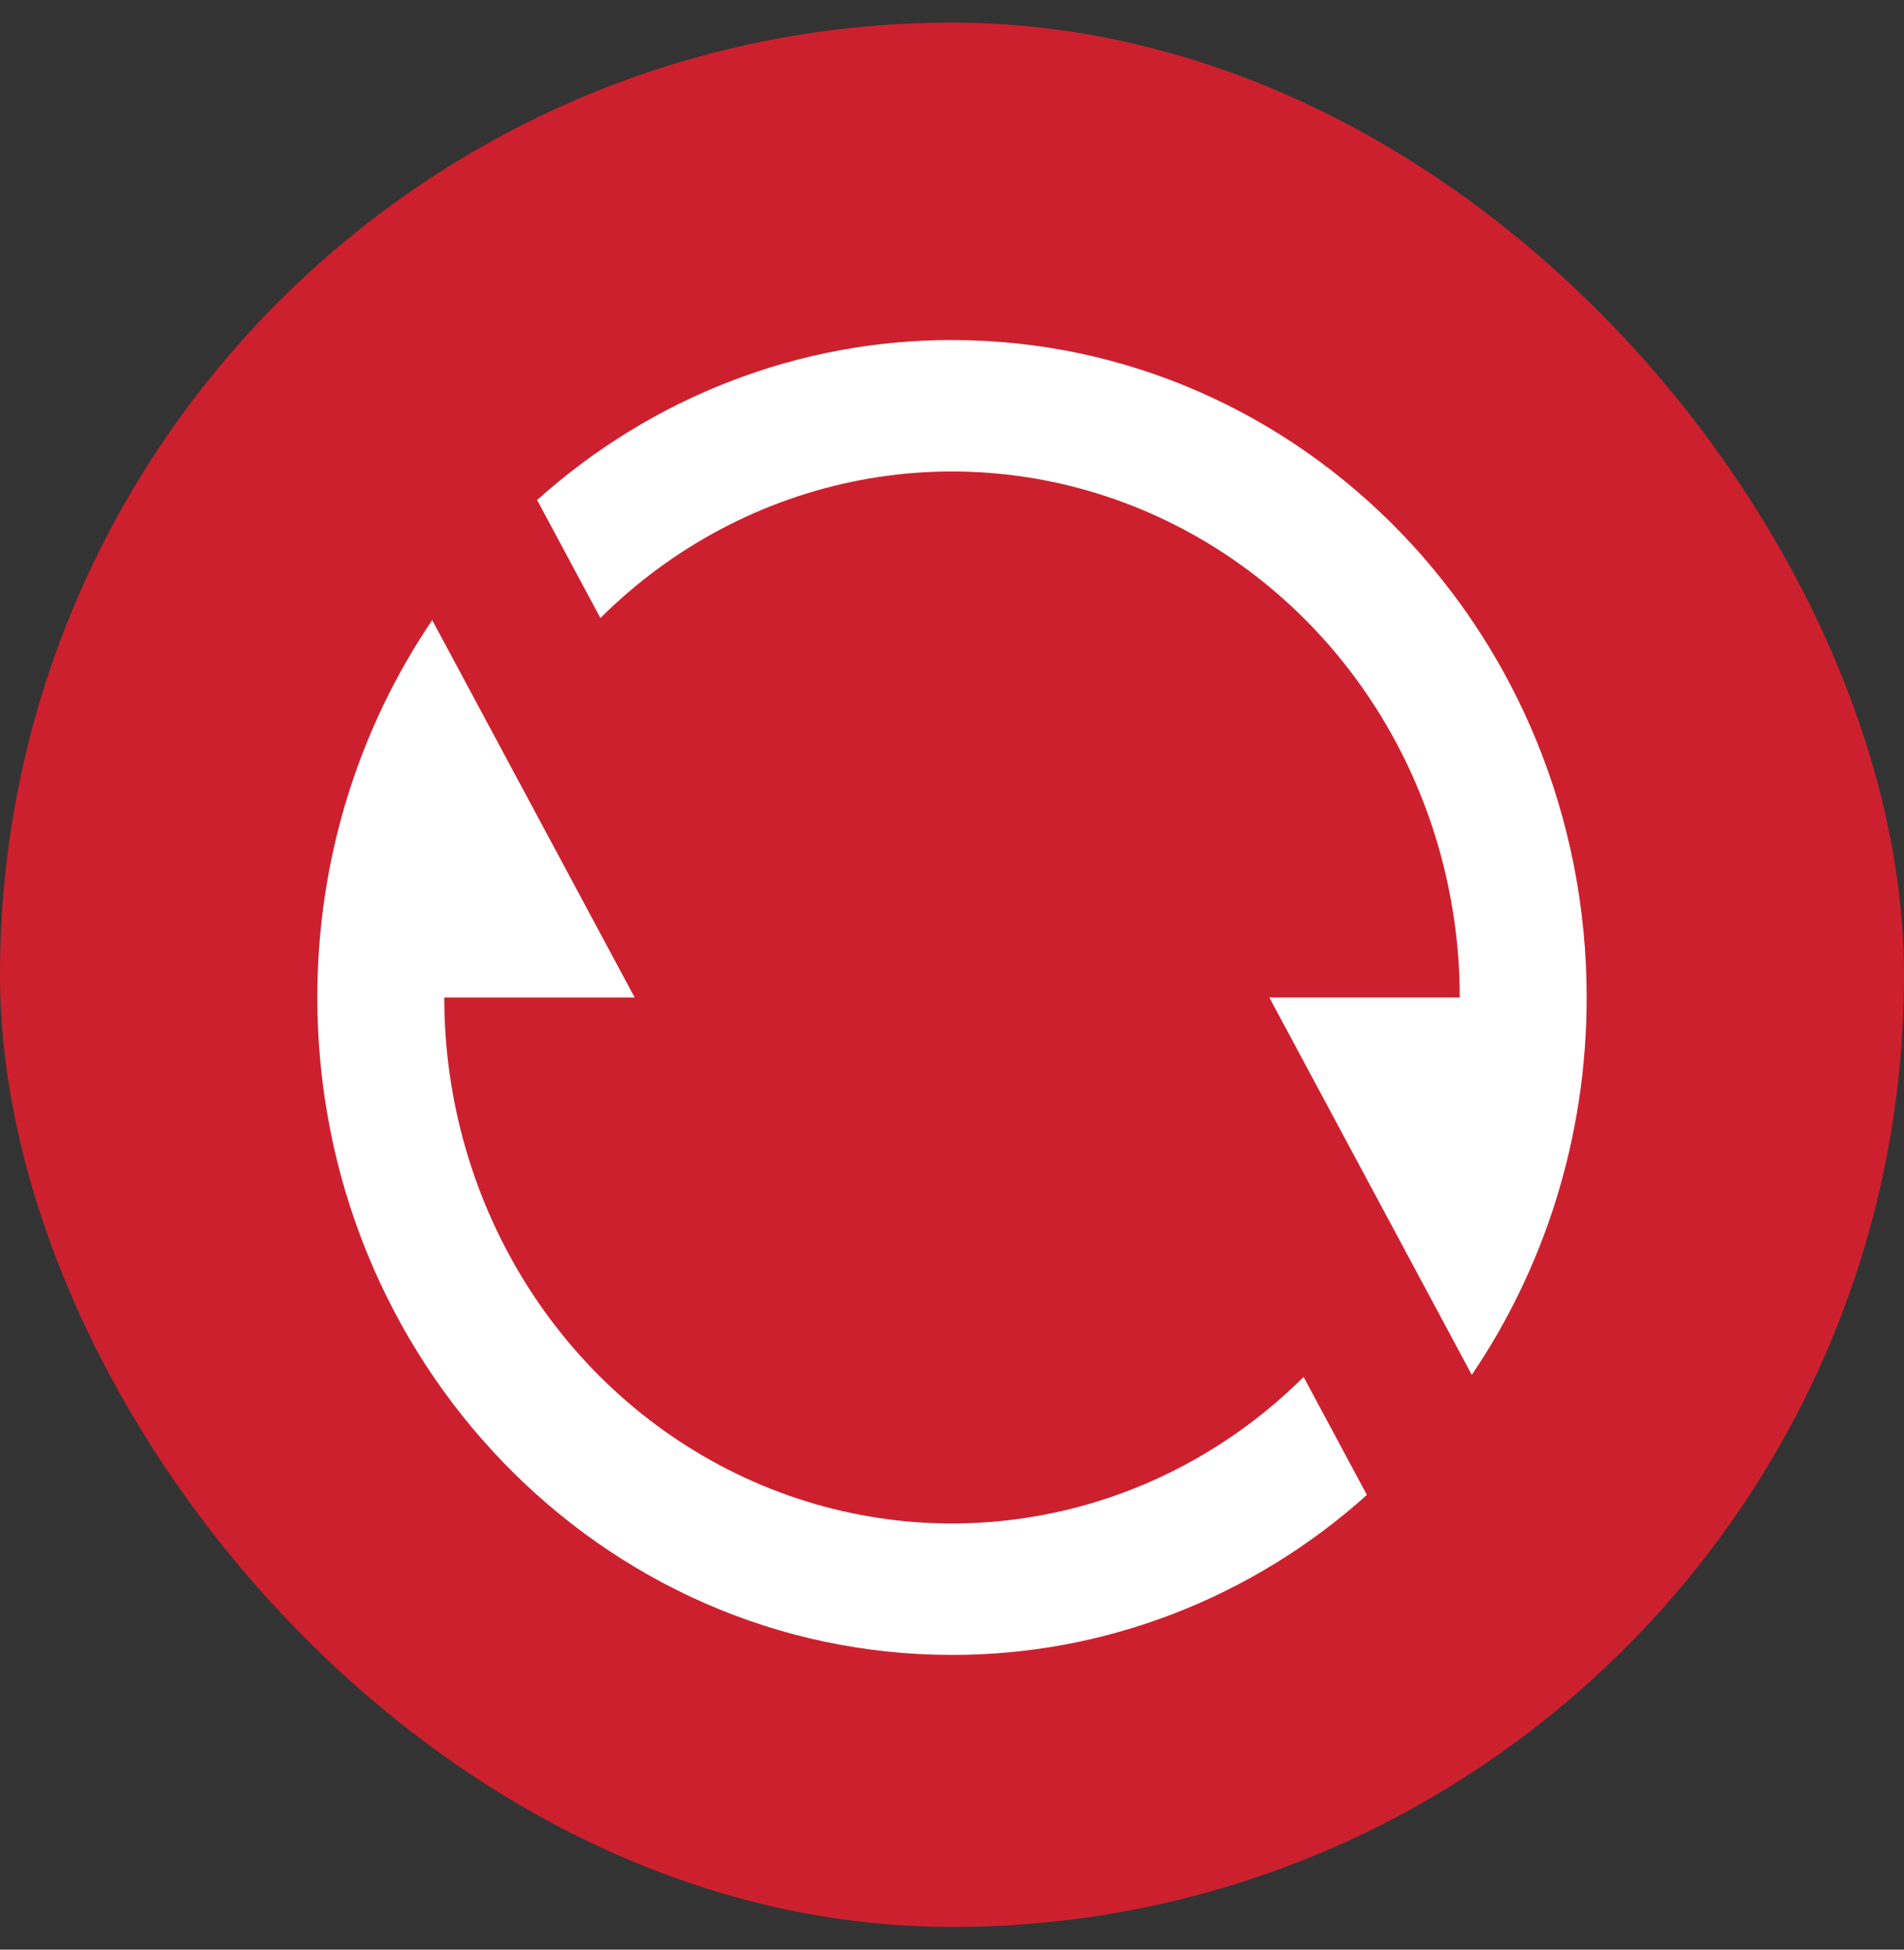 <svg width="42" height="43" viewBox="0 0 42 43" fill="none" xmlns="http://www.w3.org/2000/svg">
<rect x="0" y="0" width="42" height="43" fill="#333333" stroke="none"/>
<rect y="0.5" width="42" height="42" rx="21" fill="#CD202E"/>
<path d="M11.848 11.028C14.389 8.748 17.639 7.495 21 7.5C28.732 7.5 35 13.992 35 22C35 25.097 34.062 27.968 32.466 30.323L28 22H32.2C32.2 19.726 31.555 17.502 30.345 15.604C29.134 13.707 27.412 12.22 25.392 11.328C23.372 10.436 21.144 10.179 18.984 10.588C16.824 10.998 14.828 12.056 13.244 13.631L11.848 11.028ZM30.152 32.972C27.611 35.252 24.361 36.505 21 36.5C13.268 36.5 7 30.008 7 22C7 18.903 7.938 16.032 9.534 13.677L14 22H9.8C9.8 24.274 10.445 26.498 11.655 28.396C12.866 30.293 14.588 31.78 16.608 32.672C18.628 33.564 20.856 33.821 23.016 33.411C25.176 33.002 27.172 31.944 28.756 30.369L30.152 32.972Z" fill="white"/>
</svg>
